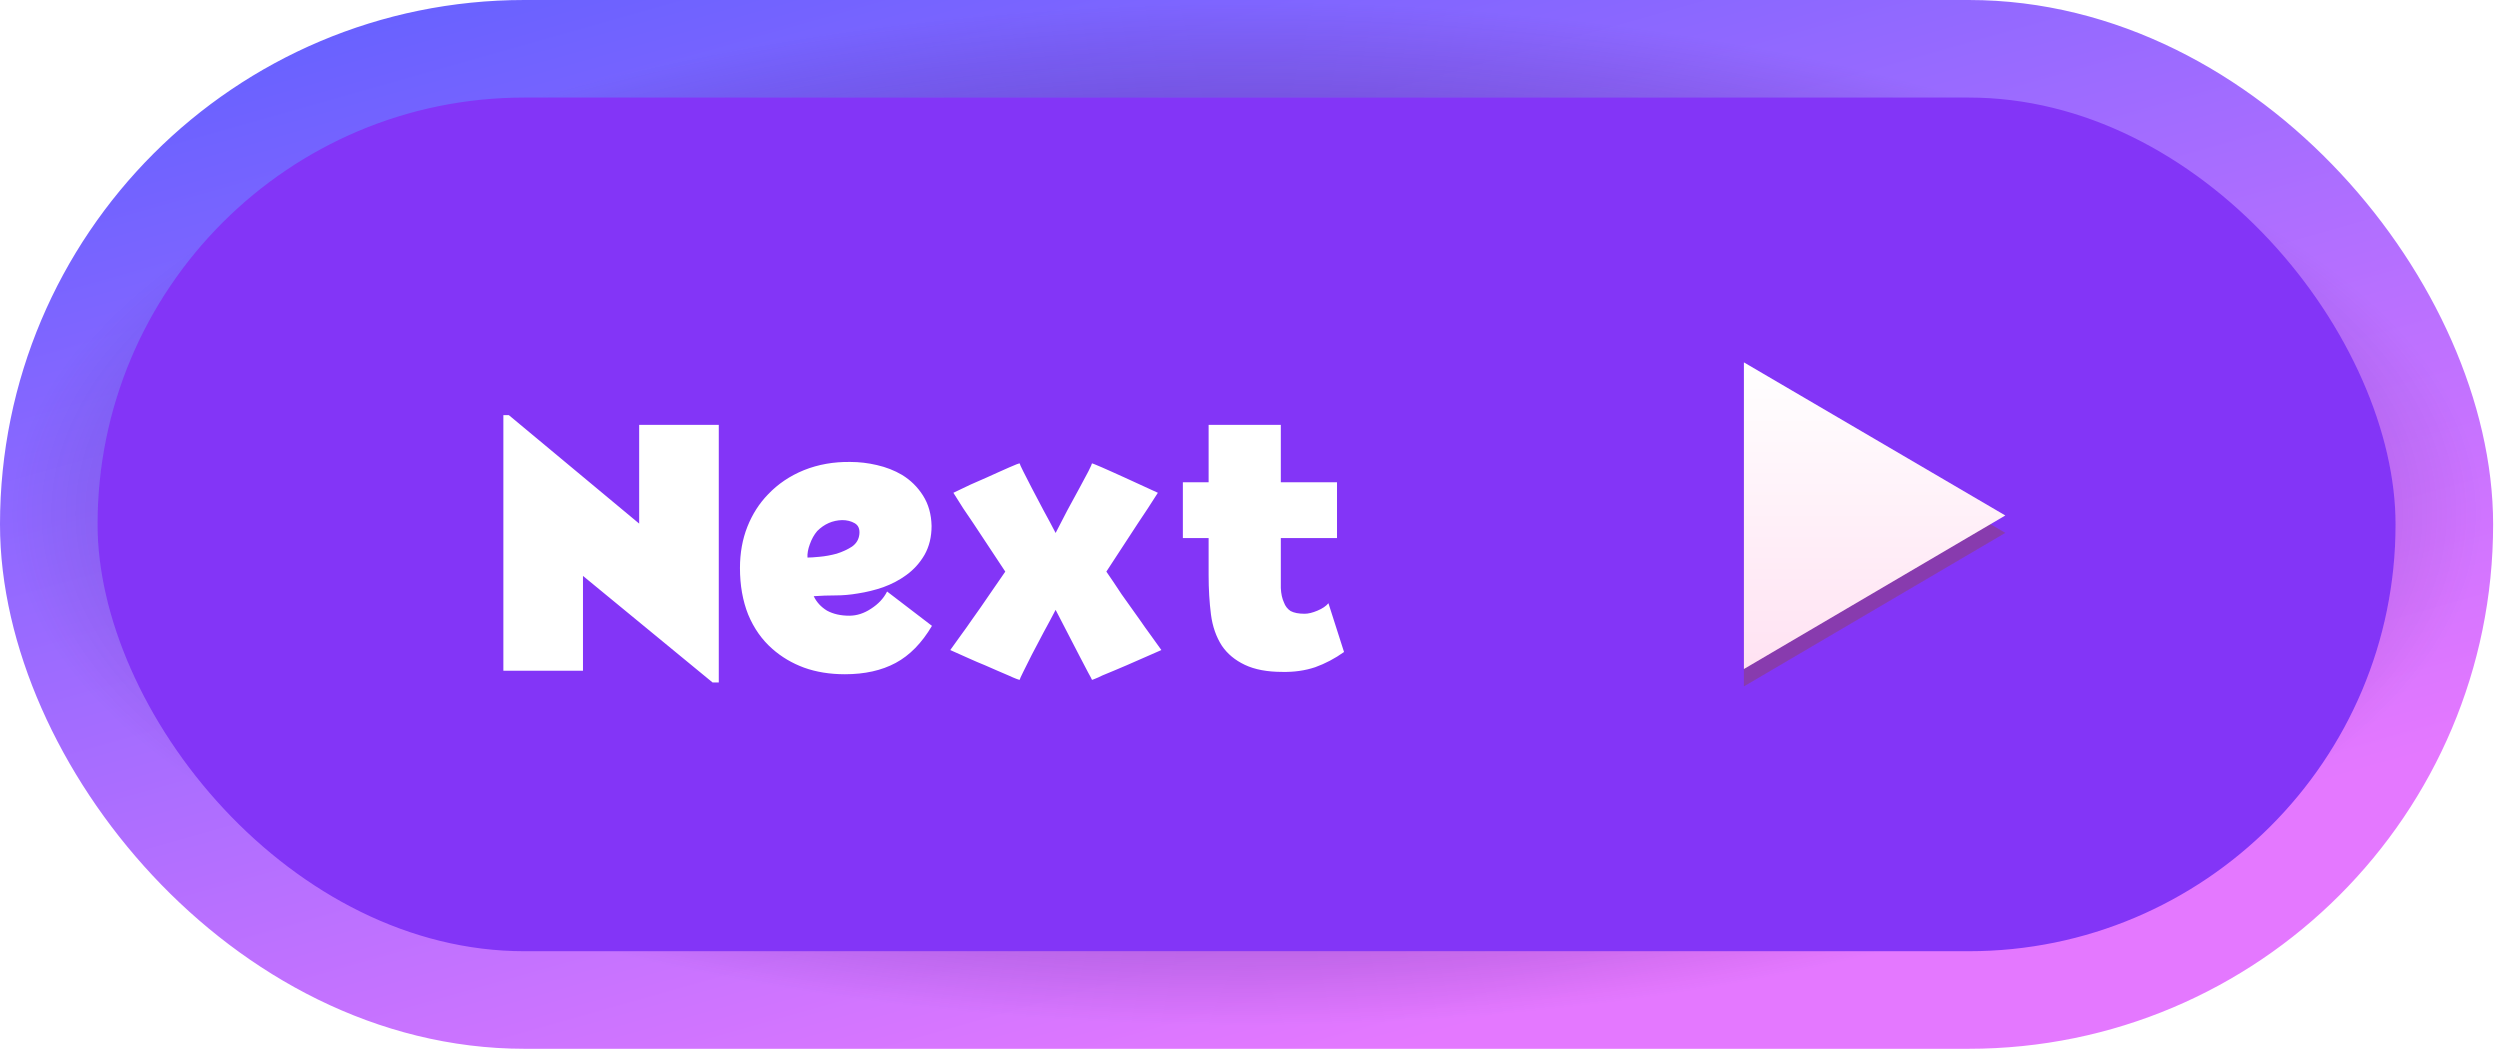 <svg width="205" height="86" viewBox="0 0 205 86" fill="none" xmlns="http://www.w3.org/2000/svg">
<rect x="4" y="4" width="196.436" height="78" rx="39" fill="#8335F7"/>
<rect x="4" y="4" width="196.436" height="78" rx="39" stroke="url(#paint0_linear_1434_16744)" stroke-width="8"/>
<rect x="4" y="4" width="196.436" height="78" rx="39" stroke="url(#paint1_radial_1434_16744)" stroke-width="8"/>
<g filter="url(#filter1_d_1434_16744)">
<path d="M41.724 30.04L52.412 38.936V30.84H58.94V51.96H58.428L47.804 43.224V51H41.276V30.04H41.724ZM66.725 44.888C66.96 45.379 67.323 45.773 67.813 46.072C68.325 46.349 68.933 46.488 69.637 46.488C70.256 46.488 70.853 46.296 71.429 45.912C72.027 45.528 72.464 45.059 72.741 44.504L76.421 47.32C75.589 48.728 74.597 49.741 73.445 50.36C72.293 50.979 70.907 51.288 69.285 51.288C68.048 51.288 66.928 51.107 65.925 50.744C64.944 50.381 64.08 49.869 63.333 49.208C62.48 48.461 61.819 47.523 61.349 46.392C60.901 45.261 60.677 43.992 60.677 42.584C60.677 41.347 60.88 40.216 61.285 39.192C61.691 38.168 62.256 37.283 62.981 36.536C63.792 35.683 64.773 35.021 65.925 34.552C67.099 34.083 68.368 33.859 69.733 33.88C70.459 33.88 71.184 33.965 71.909 34.136C72.656 34.307 73.339 34.573 73.957 34.936C74.661 35.363 75.237 35.928 75.685 36.632C76.133 37.336 76.368 38.168 76.389 39.128C76.389 40.024 76.197 40.813 75.813 41.496C75.429 42.157 74.928 42.712 74.309 43.16C73.755 43.565 73.125 43.896 72.421 44.152C71.739 44.387 71.045 44.557 70.341 44.664C69.723 44.771 69.115 44.824 68.517 44.824C67.92 44.824 67.323 44.845 66.725 44.888ZM66.213 41.72C66.427 41.72 66.757 41.699 67.205 41.656C67.675 41.613 68.144 41.528 68.613 41.4C69.083 41.251 69.499 41.059 69.861 40.824C70.224 40.568 70.427 40.227 70.469 39.8C70.512 39.373 70.384 39.075 70.085 38.904C69.787 38.733 69.445 38.648 69.061 38.648C68.272 38.669 67.589 38.968 67.013 39.544C66.757 39.843 66.555 40.205 66.405 40.632C66.256 41.037 66.192 41.4 66.213 41.72ZM89.537 51.736C89.537 51.715 89.431 51.512 89.217 51.128C89.025 50.744 88.78 50.275 88.481 49.72C88.183 49.144 87.863 48.525 87.521 47.864C87.18 47.203 86.86 46.584 86.561 46.008C86.263 46.584 85.932 47.203 85.569 47.864C85.228 48.525 84.908 49.133 84.609 49.688C84.332 50.243 84.097 50.712 83.905 51.096C83.713 51.48 83.617 51.693 83.617 51.736C83.617 51.757 83.532 51.736 83.361 51.672C83.191 51.608 82.967 51.512 82.689 51.384C82.433 51.277 82.135 51.149 81.793 51C81.452 50.851 81.111 50.701 80.769 50.552C80.343 50.381 79.895 50.189 79.425 49.976C78.956 49.763 78.455 49.539 77.921 49.304C78.22 48.877 78.519 48.461 78.817 48.056C79.116 47.651 79.404 47.245 79.681 46.84C80.172 46.157 80.663 45.453 81.153 44.728C81.665 43.981 82.092 43.363 82.433 42.872L79.809 38.904C79.255 38.115 78.711 37.283 78.177 36.408C78.668 36.173 79.137 35.949 79.585 35.736C80.055 35.523 80.492 35.331 80.897 35.16C81.239 35.011 81.569 34.861 81.889 34.712C82.209 34.563 82.497 34.435 82.753 34.328C83.009 34.221 83.212 34.136 83.361 34.072C83.532 34.008 83.617 33.987 83.617 34.008C83.617 34.051 83.713 34.264 83.905 34.648C84.097 35.011 84.332 35.469 84.609 36.024C84.908 36.579 85.228 37.187 85.569 37.848C85.932 38.509 86.263 39.128 86.561 39.704C86.86 39.128 87.18 38.509 87.521 37.848C87.884 37.187 88.215 36.579 88.513 36.024C88.812 35.469 89.057 35.011 89.249 34.648C89.441 34.264 89.537 34.051 89.537 34.008C89.537 33.987 89.612 34.008 89.761 34.072C89.911 34.136 90.113 34.221 90.369 34.328C90.625 34.435 90.913 34.563 91.233 34.712C91.553 34.861 91.884 35.011 92.225 35.16L94.945 36.408C94.391 37.283 93.847 38.115 93.313 38.904L90.721 42.872C91.063 43.363 91.479 43.981 91.969 44.728C92.481 45.453 92.983 46.157 93.473 46.84C93.751 47.245 94.039 47.651 94.337 48.056C94.636 48.461 94.935 48.877 95.233 49.304L92.385 50.552C92.023 50.701 91.671 50.851 91.329 51C90.988 51.149 90.679 51.277 90.401 51.384C90.145 51.512 89.932 51.608 89.761 51.672C89.612 51.736 89.537 51.757 89.537 51.736ZM96.995 40.12V35.544H99.107V30.84H105.027V35.544H109.635V40.12H105.027V42.872C105.027 43.277 105.027 43.725 105.027 44.216C105.048 44.685 105.134 45.08 105.283 45.4C105.39 45.699 105.571 45.933 105.827 46.104C106.104 46.253 106.488 46.328 106.979 46.328C107.278 46.328 107.63 46.243 108.035 46.072C108.44 45.901 108.739 45.699 108.931 45.464L110.211 49.464C109.464 49.997 108.675 50.413 107.843 50.712C107.011 50.989 106.115 51.117 105.155 51.096C103.918 51.096 102.894 50.904 102.083 50.52C101.272 50.136 100.643 49.613 100.195 48.952C99.726 48.227 99.427 47.373 99.299 46.392C99.171 45.389 99.107 44.312 99.107 43.16V40.12H96.995Z" fill="white"/>
</g>
<g style="mix-blend-mode:multiply" opacity="0.5">
<g style="mix-blend-mode:multiply">
<path fill-rule="evenodd" clip-rule="evenodd" d="M143 31.141L164.436 43.696L143 56.286V31.141Z" fill="#8E4266"/>
</g>
</g>
<path fill-rule="evenodd" clip-rule="evenodd" d="M143 29.714L164.436 42.269L143 54.86V29.714Z" fill="url(#paint2_linear_1434_16744)"/>
<defs>
<filter id="filter1_d_1434_16744" x="37.276" y="30.04" width="76.935" height="29.92" filterUnits="userSpaceOnUse" color-interpolation-filters="sRGB">
<feFlood flood-opacity="0" result="BackgroundImageFix"/>
<feColorMatrix in="SourceAlpha" type="matrix" values="0 0 0 0 0 0 0 0 0 0 0 0 0 0 0 0 0 0 127 0" result="hardAlpha"/>
<feOffset dy="4"/>
<feGaussianBlur stdDeviation="2"/>
<feComposite in2="hardAlpha" operator="out"/>
<feColorMatrix type="matrix" values="0 0 0 0 0 0 0 0 0 0 0 0 0 0 0 0 0 0 0.25 0"/>
<feBlend mode="normal" in2="BackgroundImageFix" result="effect1_dropShadow_1434_16744"/>
<feBlend mode="normal" in="SourceGraphic" in2="effect1_dropShadow_1434_16744" result="shape"/>
</filter>
<linearGradient id="paint0_linear_1434_16744" x1="-2.843" y1="-4.799" x2="29.665" y2="109.893" gradientUnits="userSpaceOnUse">
<stop stop-color="#575EFF"/>
<stop offset="1" stop-color="#E478FF"/>
</linearGradient>
<radialGradient id="paint1_radial_1434_16744" cx="0" cy="0" r="1" gradientUnits="userSpaceOnUse" gradientTransform="translate(102.218 42.124) scale(102.218 42.124)">
<stop stop-color="#50249E"/>
<stop offset="1" stop-color="#27005F" stop-opacity="0"/>
</radialGradient>
<linearGradient id="paint2_linear_1434_16744" x1="153.736" y1="54.86" x2="153.736" y2="29.714" gradientUnits="userSpaceOnUse">
<stop stop-color="#FFE2F2"/>
<stop offset="1" stop-color="white"/>
</linearGradient>
</defs>
</svg>
